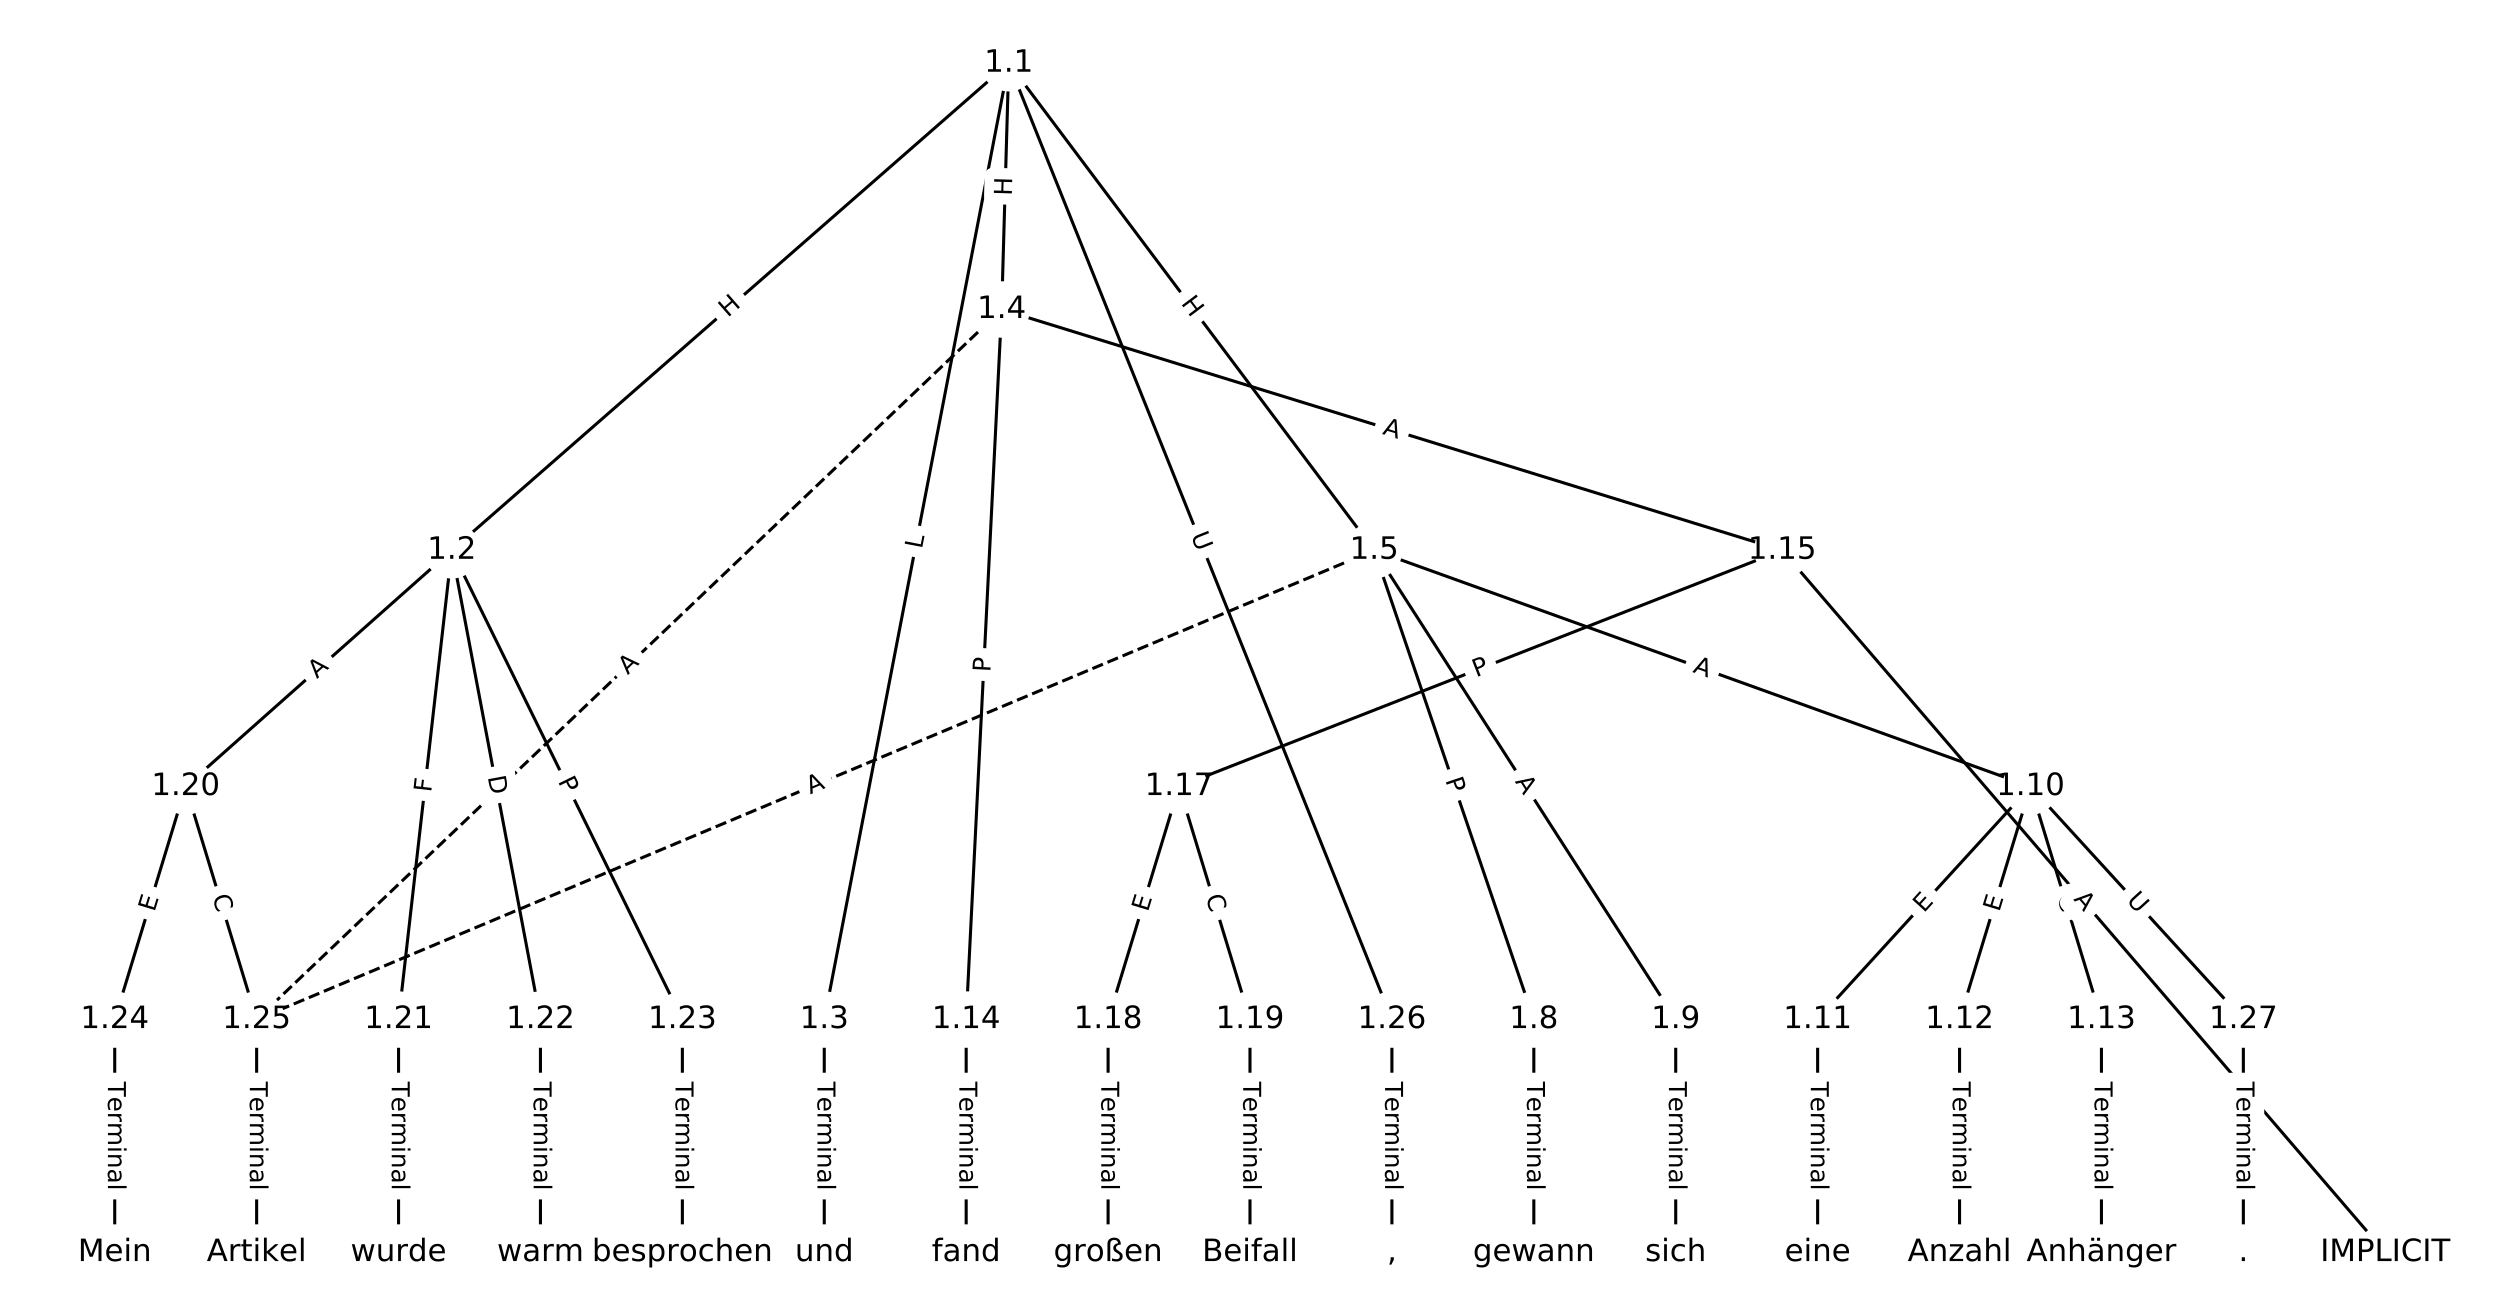 <?xml version="1.0" encoding="UTF-8"?>
<!DOCTYPE svg  PUBLIC '-//W3C//DTD SVG 1.1//EN'  'http://www.w3.org/Graphics/SVG/1.1/DTD/svg11.dtd'>
<svg width="810.67pt" height="426.67pt" version="1.1" viewBox="0 0 810.67 426.67" xmlns="http://www.w3.org/2000/svg" xmlns:xlink="http://www.w3.org/1999/xlink">
<defs>
<style type="text/css">*{stroke-linecap:butt;stroke-linejoin:round;white-space:pre;}</style>
</defs>
<path d="m0 426.67h810.67v-426.67h-810.67z" fill="#fff"/>
<g fill="none" stroke="#000">
<path d="m327.11 20.498-180.61 157.95" clip-path="url(#a)"/>
<path d="m327.11 20.498-59.821 310.11" clip-path="url(#a)"/>
<path d="m327.11 20.498-2.301 79.863" clip-path="url(#a)"/>
<path d="m327.11 20.498 118.49 157.95" clip-path="url(#a)"/>
<path d="m327.11 20.498 124.24 310.11" clip-path="url(#a)"/>
<path d="m146.49 178.44-86.281 76.609" clip-path="url(#a)"/>
<path d="m146.49 178.44-17.256 152.17" clip-path="url(#a)"/>
<path d="m146.49 178.44 28.76 152.17" clip-path="url(#a)"/>
<path d="m146.49 178.44 74.777 152.17" clip-path="url(#a)"/>
<path d="m267.28 330.61v75.558" clip-path="url(#a)"/>
<path d="m324.8 100.36-11.504 230.25" clip-path="url(#a)"/>
<path d="m324.8 100.36 253.09 78.084" clip-path="url(#a)"/>
<path d="m324.8 100.36-241.59 230.25" clip-path="url(#a)" stroke-dasharray="3.7,1.6"/>
<path d="m445.6 178.44 51.768 152.17" clip-path="url(#a)"/>
<path d="m445.6 178.44 97.785 152.17" clip-path="url(#a)"/>
<path d="m445.6 178.44 212.83 76.609" clip-path="url(#a)"/>
<path d="m445.6 178.44-362.38 152.17" clip-path="url(#a)" stroke-dasharray="3.7,1.6"/>
<path d="m497.37 330.61v75.558" clip-path="url(#a)"/>
<path d="m543.38 330.61v75.558" clip-path="url(#a)"/>
<path d="m658.42 255.05-69.025 75.558" clip-path="url(#a)"/>
<path d="m658.42 255.05-23.008 75.558" clip-path="url(#a)"/>
<path d="m658.42 255.05 23.008 75.558" clip-path="url(#a)"/>
<path d="m658.42 255.05 69.025 75.558" clip-path="url(#a)"/>
<path d="m589.4 330.61v75.558" clip-path="url(#a)"/>
<path d="m635.42 330.61v75.558" clip-path="url(#a)"/>
<path d="m681.43 330.61v75.558" clip-path="url(#a)"/>
<path d="m313.3 330.61v75.558" clip-path="url(#a)"/>
<path d="m577.89 178.44 195.57 227.72" clip-path="url(#a)"/>
<path d="m577.89 178.44-195.57 76.609" clip-path="url(#a)"/>
<path d="m382.33 255.05-23.008 75.558" clip-path="url(#a)"/>
<path d="m382.33 255.05 23.008 75.558" clip-path="url(#a)"/>
<path d="m359.32 330.61v75.558" clip-path="url(#a)"/>
<path d="m405.33 330.61v75.558" clip-path="url(#a)"/>
<path d="m60.211 255.05-23.008 75.558" clip-path="url(#a)"/>
<path d="m60.211 255.05 23.008 75.558" clip-path="url(#a)"/>
<path d="m129.24 330.61v75.558" clip-path="url(#a)"/>
<path d="m175.25 330.61v75.558" clip-path="url(#a)"/>
<path d="m221.27 330.61v75.558" clip-path="url(#a)"/>
<path d="m37.202 330.61v75.558" clip-path="url(#a)"/>
<path d="m83.219 330.61v75.558" clip-path="url(#a)"/>
<path d="m451.35 330.61v75.558" clip-path="url(#a)"/>
<path d="m727.45 330.61v75.558" clip-path="url(#a)"/>
</g>
<path d="m238.66 106.17 4.529-3.96q1.807-1.58 0.227-3.386l-5.097-5.828q-1.58-1.807-3.386-0.227l-4.529 3.96q-1.807 1.58-0.227 3.386l5.097 5.828q1.58 1.807 3.386 0.227z" clip-path="url(#a)" fill="#fff" stroke="#fff"/>
<g clip-path="url(#a)">
<defs>
<path id="t" d="m9.812 72.906h9.859v-29.891h35.844v29.891h9.859v-72.906h-9.859v34.719h-35.844v-34.719h-9.859z"/>
</defs>
<g transform="translate(235.99 103.11) rotate(-41.17) scale(.08 -.08)">
<use xlink:href="#t"/>
</g>
</g>
<path d="m302.93 178.93 0.844-4.377q0.455-2.357-1.902-2.811l-7.602-1.466q-2.357-0.455-2.811 1.902l-0.844 4.377q-0.455 2.357 1.902 2.811l7.602 1.466q2.357 0.455 2.811-1.902z" clip-path="url(#a)" fill="#fff" stroke="#fff"/>
<g clip-path="url(#a)">
<defs>
<path id="ad" d="m9.812 72.906h9.859v-64.609h35.5v-8.297h-45.359z"/>
</defs>
<g transform="translate(298.94 178.16) rotate(-79.082) scale(.08 -.08)">
<use xlink:href="#ad"/>
</g>
</g>
<path d="m332.14 63.617 0.173-6.014q0.069-2.399-2.33-2.468l-7.739-0.223q-2.399-0.069-2.468 2.33l-0.173 6.014q-0.069 2.399 2.33 2.468l7.739 0.223q2.399 0.069 2.468-2.33z" clip-path="url(#a)" fill="#fff" stroke="#fff"/>
<g clip-path="url(#a)">
<g transform="translate(328.08 63.5) rotate(-88.35) scale(.08 -.08)">
<use xlink:href="#t"/>
</g>
</g>
<path d="m379.53 100.83 3.61 4.812q1.44 1.92 3.36 0.48l6.193-4.646q1.92-1.44 0.48-3.36l-3.61-4.812q-1.44-1.92-3.36-0.48l-6.193 4.646q-1.92 1.44-0.48 3.36z" clip-path="url(#a)" fill="#fff" stroke="#fff"/>
<g clip-path="url(#a)">
<g transform="translate(382.78 98.39) rotate(53.123) scale(.08 -.08)">
<use xlink:href="#t"/>
</g>
</g>
<path d="m382.32 175.17 2.178 5.435q0.893 2.228 3.12 1.335l7.187-2.88q2.228-0.893 1.335-3.12l-2.178-5.435q-0.893-2.228-3.12-1.335l-7.187 2.88q-2.228 0.893-1.335 3.12z" clip-path="url(#a)" fill="#fff" stroke="#fff"/>
<g clip-path="url(#a)">
<defs>
<path id="ab" d="m8.688 72.906h9.922v-44.297q0-11.719 4.234-16.875 4.25-5.141 13.781-5.141 9.469 0 13.719 5.141 4.25 5.156 4.25 16.875v44.297h9.906v-45.516q0-14.25-7.062-21.531-7.047-7.281-20.812-7.281-13.828 0-20.891 7.281-7.047 7.281-7.047 21.531z"/>
</defs>
<g transform="translate(386.09 173.66) rotate(68.167) scale(.08 -.08)">
<use xlink:href="#ab"/>
</g>
</g>
<path d="m105.47 223.26 4.092-3.634q1.795-1.593 0.201-3.388l-5.141-5.79q-1.593-1.795-3.388-0.201l-4.092 3.634q-1.795 1.593-0.201 3.388l5.141 5.79q1.593 1.795 3.388 0.201z" clip-path="url(#a)" fill="#fff" stroke="#fff"/>
<g clip-path="url(#a)">
<defs>
<path id="n" d="m34.188 63.188-13.391-36.281h26.812zm-5.578 9.719h11.188l27.781-72.906h-10.25l-6.641 18.703h-32.859l-6.641-18.703h-10.406z"/>
</defs>
<g transform="translate(102.77 220.22) rotate(-41.602) scale(.08 -.08)">
<use xlink:href="#n"/>
</g>
</g>
<path d="m143.84 257.52 0.518-4.572q0.27-2.385-2.114-2.655l-7.693-0.872q-2.385-0.27-2.655 2.114l-0.518 4.572q-0.27 2.385 2.114 2.655l7.693 0.872q2.385 0.27 2.655-2.114z" clip-path="url(#a)" fill="#fff" stroke="#fff"/>
<g clip-path="url(#a)">
<defs>
<path id="an" d="m9.812 72.906h41.891v-8.312h-32.031v-21.484h28.906v-8.297h-28.906v-34.812h-9.859z"/>
</defs>
<g transform="translate(139.8 257.06) rotate(-83.53) scale(.08 -.08)">
<use xlink:href="#an"/>
</g>
</g>
<path d="m154.14 252.67 1.144 6.053q0.446 2.358 2.804 1.913l7.608-1.438q2.358-0.446 1.913-2.804l-1.144-6.053q-0.446-2.358-2.804-1.913l-7.608 1.438q-2.358 0.446-1.913 2.804z" clip-path="url(#a)" fill="#fff" stroke="#fff"/>
<g clip-path="url(#a)">
<defs>
<path id="ao" d="m19.672 64.797v-56.688h11.922q15.094 0 22.094 6.828 7 6.844 7 21.594 0 14.641-7 21.453t-22.094 6.812zm-9.859 8.109h20.266q21.188 0 31.094-8.812 9.922-8.812 9.922-27.562 0-18.859-9.969-27.703-9.953-8.828-31.047-8.828h-20.266z"/>
</defs>
<g transform="translate(158.13 251.91) rotate(79.297) scale(.08 -.08)">
<use xlink:href="#ao"/>
</g>
</g>
<path d="m177.19 255.13 2.127 4.329q1.058 2.154 3.212 1.095l6.949-3.415q2.154-1.058 1.095-3.212l-2.127-4.329q-1.058-2.154-3.212-1.095l-6.949 3.415q-2.154 1.058-1.095 3.212z" clip-path="url(#a)" fill="#fff" stroke="#fff"/>
<g clip-path="url(#a)">
<defs>
<path id="o" d="m19.672 64.797v-27.391h12.406q6.891 0 10.641 3.562 3.766 3.562 3.766 10.156 0 6.547-3.766 10.109-3.75 3.562-10.641 3.562zm-9.859 8.109h22.266q12.266 0 18.531-5.547 6.281-5.547 6.281-16.234 0-10.797-6.281-16.312-6.266-5.516-18.531-5.516h-12.406v-29.297h-9.859z"/>
</defs>
<g transform="translate(180.83 253.34) rotate(63.83) scale(.08 -.08)">
<use xlink:href="#o"/>
</g>
</g>
<path d="m261.01 350.75v35.285q0 2.4 2.4 2.4h7.742q2.4 0 2.4-2.4v-35.285q0-2.4-2.4-2.4h-7.742q-2.4 0-2.4 2.4z" clip-path="url(#a)" fill="#fff" stroke="#fff"/>
<g clip-path="url(#a)">
<defs>
<path id="k" d="m-0.297 72.906h61.672v-8.312h-25.875v-64.594h-9.906v64.594h-25.891z"/>
<path id="e" d="m56.203 29.594v-4.391h-41.312q0.594-9.281 5.594-14.141t13.938-4.859q5.172 0 10.031 1.266t9.656 3.812v-8.5q-4.844-2.047-9.922-3.125t-10.297-1.078q-13.094 0-20.734 7.609-7.641 7.625-7.641 20.625 0 13.422 7.25 21.297 7.25 7.891 19.562 7.891 11.031 0 17.453-7.109 6.422-7.094 6.422-19.297zm-8.984 2.641q-0.094 7.359-4.125 11.75-4.031 4.406-10.672 4.406-7.516 0-12.031-4.25t-5.203-11.969z"/>
<path id="g" d="m41.109 46.297q-1.516 0.875-3.297 1.281-1.781 0.422-3.922 0.422-7.625 0-11.703-4.953t-4.078-14.234v-28.812h-9.031v54.688h9.031v-8.5q2.844 4.984 7.375 7.391 4.547 2.422 11.047 2.422 0.922 0 2.047-0.125 1.125-0.109 2.484-0.359z"/>
<path id="l" d="m52 44.188q3.375 6.062 8.062 8.938t11.031 2.875q8.547 0 13.188-5.984 4.641-5.969 4.641-17v-33.016h-9.031v32.719q0 7.859-2.797 11.656-2.781 3.812-8.484 3.812-6.984 0-11.047-4.641-4.047-4.625-4.047-12.641v-30.906h-9.031v32.719q0 7.906-2.781 11.688t-8.594 3.781q-6.891 0-10.953-4.656-4.047-4.656-4.047-12.625v-30.906h-9.031v54.688h9.031v-8.5q3.078 5.031 7.375 7.422t10.203 2.391q5.969 0 10.141-3.031 4.172-3.016 6.172-8.781z"/>
<path id="i" d="m9.422 54.688h8.984v-54.688h-8.984zm0 21.297h8.984v-11.391h-8.984z"/>
<path id="d" d="m54.891 33.016v-33.016h-8.984v32.719q0 7.766-3.031 11.609-3.031 3.859-9.078 3.859-7.281 0-11.484-4.641-4.203-4.625-4.203-12.641v-30.906h-9.031v54.688h9.031v-8.5q3.234 4.938 7.594 7.375 4.375 2.438 10.094 2.438 9.422 0 14.25-5.828 4.844-5.828 4.844-17.156z"/>
<path id="h" d="m34.281 27.484q-10.891 0-15.094-2.484t-4.203-8.5q0-4.781 3.156-7.594 3.156-2.797 8.562-2.797 7.484 0 12 5.297t4.516 14.078v2zm17.922 3.719v-31.203h-8.984v8.297q-3.078-4.969-7.672-7.344t-11.234-2.375q-8.391 0-13.359 4.719-4.953 4.719-4.953 12.625 0 9.219 6.172 13.906 6.188 4.688 18.438 4.688h12.609v0.891q0 6.203-4.078 9.594t-11.453 3.391q-4.688 0-9.141-1.125-4.438-1.125-8.531-3.375v8.312q4.922 1.906 9.562 2.844 4.641 0.953 9.031 0.953 11.875 0 17.734-6.156 5.859-6.141 5.859-18.641z"/>
<path id="j" d="m9.422 75.984h8.984v-75.984h-8.984z"/>
</defs>
<g transform="translate(265.08 350.75) rotate(90) scale(.08 -.08)">
<use xlink:href="#k"/>
<use x="60.818" xlink:href="#e"/>
<use x="122.342" xlink:href="#g"/>
<use x="163.439" xlink:href="#l"/>
<use x="260.852" xlink:href="#i"/>
<use x="288.635" xlink:href="#d"/>
<use x="352.014" xlink:href="#h"/>
<use x="413.293" xlink:href="#j"/>
</g>
</g>
<path d="m325.2 218.21 0.241-4.818q0.12-2.397-2.277-2.517l-7.733-0.386q-2.397-0.12-2.517 2.277l-0.241 4.818q-0.12 2.397 2.277 2.517l7.733 0.386q2.397 0.12 2.517-2.277z" clip-path="url(#a)" fill="#fff" stroke="#fff"/>
<g clip-path="url(#a)">
<g transform="translate(321.14 218.01) rotate(-87.14) scale(.08 -.08)">
<use xlink:href="#o"/>
</g>
</g>
<path d="m446.89 144.59 5.229 1.613q2.293 0.708 3.001-1.586l2.283-7.398q0.708-2.293-1.586-3.001l-5.229-1.613q-2.293-0.708-3.001 1.586l-2.283 7.398q-0.708 2.293 1.586 3.001z" clip-path="url(#a)" fill="#fff" stroke="#fff"/>
<g clip-path="url(#a)">
<g transform="translate(448.08 140.71) rotate(17.146) scale(.08 -.08)">
<use xlink:href="#n"/>
</g>
</g>
<path d="m206.36 221.91 3.962-3.776q1.737-1.656 0.082-3.393l-5.342-5.605q-1.656-1.737-3.393-0.082l-3.962 3.776q-1.737 1.656-0.082 3.393l5.342 5.605q1.656 1.737 3.393 0.082z" clip-path="url(#a)" fill="#fff" stroke="#fff"/>
<g clip-path="url(#a)">
<g transform="translate(203.55 218.97) rotate(-43.624) scale(.08 -.08)">
<use xlink:href="#n"/>
</g>
</g>
<path d="m464.77 254.26 1.554 4.567q0.773 2.272 3.045 1.499l7.33-2.494q2.272-0.773 1.499-3.045l-1.554-4.567q-0.773-2.272-3.045-1.499l-7.33 2.494q-2.272 0.773-1.499 3.045z" clip-path="url(#a)" fill="#fff" stroke="#fff"/>
<g clip-path="url(#a)">
<g transform="translate(468.62 252.96) rotate(71.211) scale(.08 -.08)">
<use xlink:href="#o"/>
</g>
</g>
<path d="m487.73 255.62 2.958 4.604q1.298 2.019 3.317 0.722l6.513-4.186q2.019-1.298 0.722-3.317l-2.958-4.604q-1.298-2.019-3.317-0.722l-6.513 4.186q-2.019 1.298-0.722 3.317z" clip-path="url(#a)" fill="#fff" stroke="#fff"/>
<g clip-path="url(#a)">
<g transform="translate(491.15 253.42) rotate(57.274) scale(.08 -.08)">
<use xlink:href="#n"/>
</g>
</g>
<path d="m547.31 221.72 5.149 1.853q2.258 0.813 3.071-1.445l2.622-7.285q0.813-2.258-1.445-3.071l-5.149-1.853q-2.258-0.813-3.071 1.445l-2.622 7.285q-0.813 2.258 1.445 3.071z" clip-path="url(#a)" fill="#fff" stroke="#fff"/>
<g clip-path="url(#a)">
<g transform="translate(548.69 217.9) rotate(19.797) scale(.08 -.08)">
<use xlink:href="#n"/>
</g>
</g>
<path d="m264.31 261.37 5.046-2.119q2.213-0.929 1.284-3.142l-2.998-7.139q-0.929-2.213-3.142-1.284l-5.046 2.119q-2.213 0.929-1.284 3.142l2.998 7.139q0.929 2.213 3.142 1.284z" clip-path="url(#a)" fill="#fff" stroke="#fff"/>
<g clip-path="url(#a)">
<g transform="translate(262.74 257.62) rotate(-22.778) scale(.08 -.08)">
<use xlink:href="#n"/>
</g>
</g>
<path d="m491.09 350.75v35.285q0 2.4 2.4 2.4h7.742q2.4 0 2.4-2.4v-35.285q0-2.4-2.4-2.4h-7.742q-2.4 0-2.4 2.4z" clip-path="url(#a)" fill="#fff" stroke="#fff"/>
<g clip-path="url(#a)">
<g transform="translate(495.16 350.75) rotate(90) scale(.08 -.08)">
<use xlink:href="#k"/>
<use x="60.818" xlink:href="#e"/>
<use x="122.342" xlink:href="#g"/>
<use x="163.439" xlink:href="#l"/>
<use x="260.852" xlink:href="#i"/>
<use x="288.635" xlink:href="#d"/>
<use x="352.014" xlink:href="#h"/>
<use x="413.293" xlink:href="#j"/>
</g>
</g>
<path d="m537.11 350.75v35.285q0 2.4 2.4 2.4h7.742q2.4 0 2.4-2.4v-35.285q0-2.4-2.4-2.4h-7.742q-2.4 0-2.4 2.4z" clip-path="url(#a)" fill="#fff" stroke="#fff"/>
<g clip-path="url(#a)">
<g transform="translate(541.17 350.75) rotate(90) scale(.08 -.08)">
<use xlink:href="#k"/>
<use x="60.818" xlink:href="#e"/>
<use x="122.342" xlink:href="#g"/>
<use x="163.439" xlink:href="#l"/>
<use x="260.852" xlink:href="#i"/>
<use x="288.635" xlink:href="#d"/>
<use x="352.014" xlink:href="#h"/>
<use x="413.293" xlink:href="#j"/>
</g>
</g>
<path d="m626.84 298.93 3.409-3.732q1.619-1.772-0.153-3.391l-5.716-5.222q-1.772-1.619-3.391 0.153l-3.409 3.732q-1.619 1.772 0.153 3.391l5.716 5.222q1.772 1.619 3.391-0.153z" clip-path="url(#a)" fill="#fff" stroke="#fff"/>
<g clip-path="url(#a)">
<defs>
<path id="p" d="m9.812 72.906h46.094v-8.312h-36.234v-21.578h34.719v-8.297h-34.719v-26.422h37.109v-8.297h-46.969z"/>
</defs>
<g transform="translate(623.84 296.19) rotate(-47.587) scale(.08 -.08)">
<use xlink:href="#p"/>
</g>
</g>
<path d="m652.18 297.08 1.472-4.836q0.699-2.296-1.597-2.995l-7.407-2.255q-2.296-0.699-2.995 1.597l-1.472 4.836q-0.699 2.296 1.597 2.995l7.407 2.255q2.296 0.699 2.995-1.597z" clip-path="url(#a)" fill="#fff" stroke="#fff"/>
<g clip-path="url(#a)">
<g transform="translate(648.29 295.89) rotate(-73.064) scale(.08 -.08)">
<use xlink:href="#p"/>
</g>
</g>
<path d="m663.11 291.99 1.627 5.344q0.699 2.296 2.995 1.597l7.407-2.255q2.296-0.699 1.597-2.995l-1.627-5.344q-0.699-2.296-2.995-1.597l-7.407 2.255q-2.296 0.699-1.597 2.995z" clip-path="url(#a)" fill="#fff" stroke="#fff"/>
<g clip-path="url(#a)">
<defs>
<path id="q" d="m64.406 67.281v-10.391q-4.984 4.641-10.625 6.922-5.641 2.297-11.984 2.297-12.5 0-19.141-7.641t-6.641-22.094q0-14.406 6.641-22.047t19.141-7.641q6.344 0 11.984 2.297t10.625 6.938v-10.312q-5.172-3.516-10.969-5.281-5.781-1.75-12.219-1.75-16.562 0-26.094 10.125-9.516 10.141-9.516 27.672 0 17.578 9.516 27.703 9.531 10.141 26.094 10.141 6.531 0 12.312-1.734 5.797-1.734 10.875-5.203z"/>
</defs>
<g transform="translate(667 290.8) rotate(73.064) scale(.08 -.08)">
<use xlink:href="#q"/>
</g>
</g>
<path d="m686.33 294.9 3.949 4.323q1.619 1.772 3.391 0.153l5.716-5.222q1.772-1.619 0.153-3.391l-3.949-4.323q-1.619-1.772-3.391-0.153l-5.716 5.222q-1.772 1.619-0.153 3.391z" clip-path="url(#a)" fill="#fff" stroke="#fff"/>
<g clip-path="url(#a)">
<g transform="translate(689.33 292.16) rotate(47.587) scale(.08 -.08)">
<use xlink:href="#ab"/>
</g>
</g>
<path d="m583.13 350.75v35.285q0 2.4 2.4 2.4h7.742q2.4 0 2.4-2.4v-35.285q0-2.4-2.4-2.4h-7.742q-2.4 0-2.4 2.4z" clip-path="url(#a)" fill="#fff" stroke="#fff"/>
<g clip-path="url(#a)">
<g transform="translate(587.19 350.75) rotate(90) scale(.08 -.08)">
<use xlink:href="#k"/>
<use x="60.818" xlink:href="#e"/>
<use x="122.342" xlink:href="#g"/>
<use x="163.439" xlink:href="#l"/>
<use x="260.852" xlink:href="#i"/>
<use x="288.635" xlink:href="#d"/>
<use x="352.014" xlink:href="#h"/>
<use x="413.293" xlink:href="#j"/>
</g>
</g>
<path d="m629.14 350.75v35.285q0 2.4 2.4 2.4h7.742q2.4 0 2.4-2.4v-35.285q0-2.4-2.4-2.4h-7.742q-2.4 0-2.4 2.4z" clip-path="url(#a)" fill="#fff" stroke="#fff"/>
<g clip-path="url(#a)">
<g transform="translate(633.21 350.75) rotate(90) scale(.08 -.08)">
<use xlink:href="#k"/>
<use x="60.818" xlink:href="#e"/>
<use x="122.342" xlink:href="#g"/>
<use x="163.439" xlink:href="#l"/>
<use x="260.852" xlink:href="#i"/>
<use x="288.635" xlink:href="#d"/>
<use x="352.014" xlink:href="#h"/>
<use x="413.293" xlink:href="#j"/>
</g>
</g>
<path d="m675.16 350.75v35.285q0 2.4 2.4 2.4h7.742q2.4 0 2.4-2.4v-35.285q0-2.4-2.4-2.4h-7.742q-2.4 0-2.4 2.4z" clip-path="url(#a)" fill="#fff" stroke="#fff"/>
<g clip-path="url(#a)">
<g transform="translate(679.22 350.75) rotate(90) scale(.08 -.08)">
<use xlink:href="#k"/>
<use x="60.818" xlink:href="#e"/>
<use x="122.342" xlink:href="#g"/>
<use x="163.439" xlink:href="#l"/>
<use x="260.852" xlink:href="#i"/>
<use x="288.635" xlink:href="#d"/>
<use x="352.014" xlink:href="#h"/>
<use x="413.293" xlink:href="#j"/>
</g>
</g>
<path d="m307.03 350.75v35.285q0 2.4 2.4 2.4h7.742q2.4 0 2.4-2.4v-35.285q0-2.4-2.4-2.4h-7.742q-2.4 0-2.4 2.4z" clip-path="url(#a)" fill="#fff" stroke="#fff"/>
<g clip-path="url(#a)">
<g transform="translate(311.09 350.75) rotate(90) scale(.08 -.08)">
<use xlink:href="#k"/>
<use x="60.818" xlink:href="#e"/>
<use x="122.342" xlink:href="#g"/>
<use x="163.439" xlink:href="#l"/>
<use x="260.852" xlink:href="#i"/>
<use x="288.635" xlink:href="#d"/>
<use x="352.014" xlink:href="#h"/>
<use x="413.293" xlink:href="#j"/>
</g>
</g>
<path d="m669.14 294.32 3.565 4.152q1.564 1.821 3.384 0.257l5.874-5.044q1.821-1.564 0.257-3.384l-3.565-4.152q-1.564-1.821-3.384-0.257l-5.874 5.044q-1.821 1.564-0.257 3.384z" clip-path="url(#a)" fill="#fff" stroke="#fff"/>
<g clip-path="url(#a)">
<g transform="translate(672.22 291.67) rotate(49.344) scale(.08 -.08)">
<use xlink:href="#n"/>
</g>
</g>
<path d="m480.15 223.47 4.491-1.759q2.235-0.875 1.359-3.11l-2.824-7.209q-0.875-2.235-3.11-1.359l-4.491 1.759q-2.235 0.875-1.359 3.11l2.824 7.209q0.875 2.235 3.11 1.359z" clip-path="url(#a)" fill="#fff" stroke="#fff"/>
<g clip-path="url(#a)">
<g transform="translate(478.67 219.68) rotate(-21.391) scale(.08 -.08)">
<use xlink:href="#o"/>
</g>
</g>
<path d="m376.08 297.08 1.472-4.836q0.699-2.296-1.597-2.995l-7.407-2.255q-2.296-0.699-2.995 1.597l-1.472 4.836q-0.699 2.296 1.597 2.995l7.407 2.255q2.296 0.699 2.995-1.597z" clip-path="url(#a)" fill="#fff" stroke="#fff"/>
<g clip-path="url(#a)">
<g transform="translate(372.2 295.89) rotate(-73.064) scale(.08 -.08)">
<use xlink:href="#p"/>
</g>
</g>
<path d="m387.02 291.99 1.627 5.344q0.699 2.296 2.995 1.597l7.407-2.255q2.296-0.699 1.597-2.995l-1.627-5.344q-0.699-2.296-2.995-1.597l-7.407 2.255q-2.296 0.699-1.597 2.995z" clip-path="url(#a)" fill="#fff" stroke="#fff"/>
<g clip-path="url(#a)">
<g transform="translate(390.9 290.8) rotate(73.064) scale(.08 -.08)">
<use xlink:href="#q"/>
</g>
</g>
<path d="m353.05 350.75v35.285q0 2.4 2.4 2.4h7.742q2.4 0 2.4-2.4v-35.285q0-2.4-2.4-2.4h-7.742q-2.4 0-2.4 2.4z" clip-path="url(#a)" fill="#fff" stroke="#fff"/>
<g clip-path="url(#a)">
<g transform="translate(357.11 350.75) rotate(90) scale(.08 -.08)">
<use xlink:href="#k"/>
<use x="60.818" xlink:href="#e"/>
<use x="122.342" xlink:href="#g"/>
<use x="163.439" xlink:href="#l"/>
<use x="260.852" xlink:href="#i"/>
<use x="288.635" xlink:href="#d"/>
<use x="352.014" xlink:href="#h"/>
<use x="413.293" xlink:href="#j"/>
</g>
</g>
<path d="m399.06 350.75v35.285q0 2.4 2.4 2.4h7.742q2.4 0 2.4-2.4v-35.285q0-2.4-2.4-2.4h-7.742q-2.4 0-2.4 2.4z" clip-path="url(#a)" fill="#fff" stroke="#fff"/>
<g clip-path="url(#a)">
<g transform="translate(403.13 350.75) rotate(90) scale(.08 -.08)">
<use xlink:href="#k"/>
<use x="60.818" xlink:href="#e"/>
<use x="122.342" xlink:href="#g"/>
<use x="163.439" xlink:href="#l"/>
<use x="260.852" xlink:href="#i"/>
<use x="288.635" xlink:href="#d"/>
<use x="352.014" xlink:href="#h"/>
<use x="413.293" xlink:href="#j"/>
</g>
</g>
<path d="m53.97 297.08 1.472-4.836q0.699-2.296-1.597-2.995l-7.407-2.255q-2.296-0.699-2.995 1.597l-1.473 4.836q-0.699 2.296 1.597 2.995l7.407 2.255q2.296 0.699 2.995-1.597z" clip-path="url(#a)" fill="#fff" stroke="#fff"/>
<g clip-path="url(#a)">
<g transform="translate(50.082 295.89) rotate(-73.064) scale(.08 -.08)">
<use xlink:href="#p"/>
</g>
</g>
<path d="m64.902 291.99 1.627 5.344q0.699 2.296 2.995 1.597l7.407-2.255q2.296-0.699 1.597-2.995l-1.627-5.344q-0.699-2.296-2.995-1.597l-7.407 2.255q-2.296 0.699-1.597 2.995z" clip-path="url(#a)" fill="#fff" stroke="#fff"/>
<g clip-path="url(#a)">
<g transform="translate(68.789 290.8) rotate(73.064) scale(.08 -.08)">
<use xlink:href="#q"/>
</g>
</g>
<path d="m122.96 350.75v35.285q0 2.4 2.4 2.4h7.742q2.4 0 2.4-2.4v-35.285q0-2.4-2.4-2.4h-7.742q-2.4 0-2.4 2.4z" clip-path="url(#a)" fill="#fff" stroke="#fff"/>
<g clip-path="url(#a)">
<g transform="translate(127.03 350.75) rotate(90) scale(.08 -.08)">
<use xlink:href="#k"/>
<use x="60.818" xlink:href="#e"/>
<use x="122.342" xlink:href="#g"/>
<use x="163.439" xlink:href="#l"/>
<use x="260.852" xlink:href="#i"/>
<use x="288.635" xlink:href="#d"/>
<use x="352.014" xlink:href="#h"/>
<use x="413.293" xlink:href="#j"/>
</g>
</g>
<path d="m168.98 350.75v35.285q0 2.4 2.4 2.4h7.742q2.4 0 2.4-2.4v-35.285q0-2.4-2.4-2.4h-7.742q-2.4 0-2.4 2.4z" clip-path="url(#a)" fill="#fff" stroke="#fff"/>
<g clip-path="url(#a)">
<g transform="translate(173.04 350.75) rotate(90) scale(.08 -.08)">
<use xlink:href="#k"/>
<use x="60.818" xlink:href="#e"/>
<use x="122.342" xlink:href="#g"/>
<use x="163.439" xlink:href="#l"/>
<use x="260.852" xlink:href="#i"/>
<use x="288.635" xlink:href="#d"/>
<use x="352.014" xlink:href="#h"/>
<use x="413.293" xlink:href="#j"/>
</g>
</g>
<path d="m215 350.75v35.285q0 2.4 2.4 2.4h7.742q2.4 0 2.4-2.4v-35.285q0-2.4-2.4-2.4h-7.742q-2.4 0-2.4 2.4z" clip-path="url(#a)" fill="#fff" stroke="#fff"/>
<g clip-path="url(#a)">
<g transform="translate(219.06 350.75) rotate(90) scale(.08 -.08)">
<use xlink:href="#k"/>
<use x="60.818" xlink:href="#e"/>
<use x="122.342" xlink:href="#g"/>
<use x="163.439" xlink:href="#l"/>
<use x="260.852" xlink:href="#i"/>
<use x="288.635" xlink:href="#d"/>
<use x="352.014" xlink:href="#h"/>
<use x="413.293" xlink:href="#j"/>
</g>
</g>
<path d="m30.931 350.75v35.285q0 2.4 2.4 2.4h7.742q2.4 0 2.4-2.4v-35.285q0-2.4-2.4-2.4h-7.742q-2.4 0-2.4 2.4z" clip-path="url(#a)" fill="#fff" stroke="#fff"/>
<g clip-path="url(#a)">
<g transform="translate(34.995 350.75) rotate(90) scale(.08 -.08)">
<use xlink:href="#k"/>
<use x="60.818" xlink:href="#e"/>
<use x="122.342" xlink:href="#g"/>
<use x="163.439" xlink:href="#l"/>
<use x="260.852" xlink:href="#i"/>
<use x="288.635" xlink:href="#d"/>
<use x="352.014" xlink:href="#h"/>
<use x="413.293" xlink:href="#j"/>
</g>
</g>
<path d="m76.948 350.75v35.285q0 2.4 2.4 2.4h7.742q2.4 0 2.4-2.4v-35.285q0-2.4-2.4-2.4h-7.742q-2.4 0-2.4 2.4z" clip-path="url(#a)" fill="#fff" stroke="#fff"/>
<g clip-path="url(#a)">
<g transform="translate(81.011 350.75) rotate(90) scale(.08 -.08)">
<use xlink:href="#k"/>
<use x="60.818" xlink:href="#e"/>
<use x="122.342" xlink:href="#g"/>
<use x="163.439" xlink:href="#l"/>
<use x="260.852" xlink:href="#i"/>
<use x="288.635" xlink:href="#d"/>
<use x="352.014" xlink:href="#h"/>
<use x="413.293" xlink:href="#j"/>
</g>
</g>
<path d="m445.08 350.75v35.285q0 2.4 2.4 2.4h7.742q2.4 0 2.4-2.4v-35.285q0-2.4-2.4-2.4h-7.742q-2.4 0-2.4 2.4z" clip-path="url(#a)" fill="#fff" stroke="#fff"/>
<g clip-path="url(#a)">
<g transform="translate(449.14 350.75) rotate(90) scale(.08 -.08)">
<use xlink:href="#k"/>
<use x="60.818" xlink:href="#e"/>
<use x="122.342" xlink:href="#g"/>
<use x="163.439" xlink:href="#l"/>
<use x="260.852" xlink:href="#i"/>
<use x="288.635" xlink:href="#d"/>
<use x="352.014" xlink:href="#h"/>
<use x="413.293" xlink:href="#j"/>
</g>
</g>
<path d="m721.18 350.75v35.285q0 2.4 2.4 2.4h7.742q2.4 0 2.4-2.4v-35.285q0-2.4-2.4-2.4h-7.742q-2.4 0-2.4 2.4z" clip-path="url(#a)" fill="#fff" stroke="#fff"/>
<g clip-path="url(#a)">
<g transform="translate(725.24 350.75) rotate(90) scale(.08 -.08)">
<use xlink:href="#k"/>
<use x="60.818" xlink:href="#e"/>
<use x="122.342" xlink:href="#g"/>
<use x="163.439" xlink:href="#l"/>
<use x="260.852" xlink:href="#i"/>
<use x="288.635" xlink:href="#d"/>
<use x="352.014" xlink:href="#h"/>
<use x="413.293" xlink:href="#j"/>
</g>
</g>
<defs>
<path id="b" d="m0 8.66c2.297 0 4.5-0.912 6.124-2.537 1.624-1.624 2.537-3.827 2.537-6.124s-0.912-4.5-2.537-6.124c-1.624-1.624-3.827-2.537-6.124-2.537s-4.5 0.912-6.124 2.537c-1.624 1.624-2.537 3.827-2.537 6.124s0.912 4.5 2.537 6.124c1.624 1.624 3.827 2.537 6.124 2.537z"/>
</defs>
<g clip-path="url(#a)">
<use x="37.202" y="406.169" fill="#ffffff" stroke="#ffffff" xlink:href="#b"/>
</g>
<g clip-path="url(#a)">
<use x="83.219" y="406.169" fill="#ffffff" stroke="#ffffff" xlink:href="#b"/>
</g>
<g clip-path="url(#a)">
<use x="129.235" y="406.169" fill="#ffffff" stroke="#ffffff" xlink:href="#b"/>
</g>
<g clip-path="url(#a)">
<use x="175.252" y="406.169" fill="#ffffff" stroke="#ffffff" xlink:href="#b"/>
</g>
<g clip-path="url(#a)">
<use x="221.268" y="406.169" fill="#ffffff" stroke="#ffffff" xlink:href="#b"/>
</g>
<g clip-path="url(#a)">
<use x="267.284" y="406.169" fill="#ffffff" stroke="#ffffff" xlink:href="#b"/>
</g>
<g clip-path="url(#a)">
<use x="313.301" y="406.169" fill="#ffffff" stroke="#ffffff" xlink:href="#b"/>
</g>
<g clip-path="url(#a)">
<use x="359.317" y="406.169" fill="#ffffff" stroke="#ffffff" xlink:href="#b"/>
</g>
<g clip-path="url(#a)">
<use x="405.333" y="406.169" fill="#ffffff" stroke="#ffffff" xlink:href="#b"/>
</g>
<g clip-path="url(#a)">
<use x="451.35" y="406.169" fill="#ffffff" stroke="#ffffff" xlink:href="#b"/>
</g>
<g clip-path="url(#a)">
<use x="497.366" y="406.169" fill="#ffffff" stroke="#ffffff" xlink:href="#b"/>
</g>
<g clip-path="url(#a)">
<use x="543.382" y="406.169" fill="#ffffff" stroke="#ffffff" xlink:href="#b"/>
</g>
<g clip-path="url(#a)">
<use x="589.399" y="406.169" fill="#ffffff" stroke="#ffffff" xlink:href="#b"/>
</g>
<g clip-path="url(#a)">
<use x="635.415" y="406.169" fill="#ffffff" stroke="#ffffff" xlink:href="#b"/>
</g>
<g clip-path="url(#a)">
<use x="681.432" y="406.169" fill="#ffffff" stroke="#ffffff" xlink:href="#b"/>
</g>
<g clip-path="url(#a)">
<use x="727.448" y="406.169" fill="#ffffff" stroke="#ffffff" xlink:href="#b"/>
</g>
<g clip-path="url(#a)">
<use x="327.106" y="20.498" fill="#ffffff" stroke="#ffffff" xlink:href="#b"/>
</g>
<g clip-path="url(#a)">
<use x="146.491" y="178.445" fill="#ffffff" stroke="#ffffff" xlink:href="#b"/>
</g>
<g clip-path="url(#a)">
<use x="267.284" y="330.611" fill="#ffffff" stroke="#ffffff" xlink:href="#b"/>
</g>
<g clip-path="url(#a)">
<use x="324.805" y="100.361" fill="#ffffff" stroke="#ffffff" xlink:href="#b"/>
</g>
<g clip-path="url(#a)">
<use x="445.598" y="178.445" fill="#ffffff" stroke="#ffffff" xlink:href="#b"/>
</g>
<g clip-path="url(#a)">
<use x="497.366" y="330.611" fill="#ffffff" stroke="#ffffff" xlink:href="#b"/>
</g>
<g clip-path="url(#a)">
<use x="543.382" y="330.611" fill="#ffffff" stroke="#ffffff" xlink:href="#b"/>
</g>
<g clip-path="url(#a)">
<use x="658.423" y="255.053" fill="#ffffff" stroke="#ffffff" xlink:href="#b"/>
</g>
<g clip-path="url(#a)">
<use x="589.399" y="330.611" fill="#ffffff" stroke="#ffffff" xlink:href="#b"/>
</g>
<g clip-path="url(#a)">
<use x="635.415" y="330.611" fill="#ffffff" stroke="#ffffff" xlink:href="#b"/>
</g>
<g clip-path="url(#a)">
<use x="681.432" y="330.611" fill="#ffffff" stroke="#ffffff" xlink:href="#b"/>
</g>
<g clip-path="url(#a)">
<use x="313.301" y="330.611" fill="#ffffff" stroke="#ffffff" xlink:href="#b"/>
</g>
<g clip-path="url(#a)">
<use x="577.895" y="178.445" fill="#ffffff" stroke="#ffffff" xlink:href="#b"/>
</g>
<g clip-path="url(#a)">
<use x="773.464" y="406.169" fill="#ffffff" stroke="#ffffff" xlink:href="#b"/>
</g>
<g clip-path="url(#a)">
<use x="382.325" y="255.053" fill="#ffffff" stroke="#ffffff" xlink:href="#b"/>
</g>
<g clip-path="url(#a)">
<use x="359.317" y="330.611" fill="#ffffff" stroke="#ffffff" xlink:href="#b"/>
</g>
<g clip-path="url(#a)">
<use x="405.333" y="330.611" fill="#ffffff" stroke="#ffffff" xlink:href="#b"/>
</g>
<g clip-path="url(#a)">
<use x="60.211" y="255.053" fill="#ffffff" stroke="#ffffff" xlink:href="#b"/>
</g>
<g clip-path="url(#a)">
<use x="129.235" y="330.611" fill="#ffffff" stroke="#ffffff" xlink:href="#b"/>
</g>
<g clip-path="url(#a)">
<use x="175.252" y="330.611" fill="#ffffff" stroke="#ffffff" xlink:href="#b"/>
</g>
<g clip-path="url(#a)">
<use x="221.268" y="330.611" fill="#ffffff" stroke="#ffffff" xlink:href="#b"/>
</g>
<g clip-path="url(#a)">
<use x="37.202" y="330.611" fill="#ffffff" stroke="#ffffff" xlink:href="#b"/>
</g>
<g clip-path="url(#a)">
<use x="83.219" y="330.611" fill="#ffffff" stroke="#ffffff" xlink:href="#b"/>
</g>
<g clip-path="url(#a)">
<use x="451.35" y="330.611" fill="#ffffff" stroke="#ffffff" xlink:href="#b"/>
</g>
<g clip-path="url(#a)">
<use x="727.448" y="330.611" fill="#ffffff" stroke="#ffffff" xlink:href="#b"/>
</g>
<g clip-path="url(#a)">
<defs>
<path id="ac" d="m9.812 72.906h14.703l18.594-49.609 18.703 49.609h14.703v-72.906h-9.625v64.016l-18.797-50h-9.906l-18.797 50v-64.016h-9.578z"/>
</defs>
<g transform="translate(25.254 408.93) scale(.1 -.1)">
<use xlink:href="#ac"/>
<use x="86.279" xlink:href="#e"/>
<use x="147.803" xlink:href="#i"/>
<use x="175.586" xlink:href="#d"/>
</g>
</g>
<g clip-path="url(#a)">
<defs>
<path id="av" d="m18.312 70.219v-15.531h18.5v-6.984h-18.5v-29.688q0-6.688 1.828-8.594t7.453-1.906h9.219v-7.516h-9.219q-10.406 0-14.359 3.875-3.953 3.891-3.953 14.141v29.688h-6.594v6.984h6.594v15.531z"/>
<path id="ax" d="m9.078 75.984h9.031v-44.875l26.812 23.578h11.469l-29-25.578 30.234-29.109h-11.719l-27.797 26.703v-26.703h-9.031z"/>
</defs>
<g transform="translate(67.035 408.93) scale(.1 -.1)">
<use xlink:href="#n"/>
<use x="68.408" xlink:href="#g"/>
<use x="109.521" xlink:href="#av"/>
<use x="148.73" xlink:href="#i"/>
<use x="176.514" xlink:href="#ax"/>
<use x="234.377" xlink:href="#e"/>
<use x="295.9" xlink:href="#j"/>
</g>
</g>
<g clip-path="url(#a)">
<defs>
<path id="x" d="m4.203 54.688h8.984l11.234-42.672 11.172 42.672h10.594l11.234-42.672 11.188 42.672h8.984l-14.312-54.688h-10.594l-11.766 44.828-11.812-44.828h-10.609z"/>
<path id="ai" d="m8.5 21.578v33.109h8.984v-32.766q0-7.766 3.016-11.656 3.031-3.875 9.094-3.875 7.266 0 11.484 4.641 4.234 4.641 4.234 12.656v31h8.984v-54.688h-8.984v8.406q-3.266-4.984-7.594-7.406-4.312-2.422-10.031-2.422-9.422 0-14.312 5.859-4.875 5.859-4.875 17.141z"/>
<path id="z" d="m45.406 46.391v29.594h8.984v-75.984h-8.984v8.203q-2.828-4.875-7.156-7.25-4.312-2.375-10.375-2.375-9.906 0-16.141 7.906-6.219 7.922-6.219 20.812t6.219 20.797q6.234 7.906 16.141 7.906 6.062 0 10.375-2.375 4.328-2.359 7.156-7.234zm-30.609-19.094q0-9.906 4.078-15.547t11.203-5.641 11.219 5.641q4.109 5.641 4.109 15.547t-4.109 15.547q-4.094 5.641-11.219 5.641t-11.203-5.641-4.078-15.547z"/>
</defs>
<g transform="translate(113.67 408.93) scale(.1 -.1)">
<use xlink:href="#x"/>
<use x="81.787" xlink:href="#ai"/>
<use x="145.166" xlink:href="#g"/>
<use x="186.264" xlink:href="#z"/>
<use x="249.74" xlink:href="#e"/>
</g>
</g>
<g clip-path="url(#a)">
<g transform="translate(161.17 408.93) scale(.1 -.1)">
<use xlink:href="#x"/>
<use x="81.787" xlink:href="#h"/>
<use x="143.066" xlink:href="#g"/>
<use x="184.164" xlink:href="#l"/>
</g>
</g>
<g clip-path="url(#a)">
<defs>
<path id="am" d="m48.688 27.297q0 9.906-4.078 15.547t-11.203 5.641q-7.141 0-11.219-5.641t-4.078-15.547 4.078-15.547 11.219-5.641q7.125 0 11.203 5.641t4.078 15.547zm-30.578 19.094q2.844 4.875 7.156 7.234 4.328 2.375 10.328 2.375 9.969 0 16.188-7.906 6.234-7.906 6.234-20.797t-6.234-20.812q-6.219-7.906-16.188-7.906-6 0-10.328 2.375-4.312 2.375-7.156 7.25v-8.203h-9.031v75.984h9.031z"/>
<path id="aj" d="m44.281 53.078v-8.5q-3.797 1.953-7.906 2.922-4.094 0.984-8.5 0.984-6.688 0-10.031-2.047t-3.344-6.156q0-3.125 2.391-4.906t9.625-3.391l3.078-0.688q9.562-2.047 13.594-5.781t4.031-10.422q0-7.625-6.031-12.078-6.031-4.438-16.578-4.438-4.391 0-9.156 0.859t-10.031 2.562v9.281q4.984-2.594 9.812-3.891 4.828-1.281 9.578-1.281 6.344 0 9.75 2.172 3.422 2.172 3.422 6.125 0 3.656-2.469 5.609-2.453 1.953-10.812 3.766l-3.125 0.734q-8.344 1.75-12.062 5.391-3.703 3.641-3.703 9.984 0 7.719 5.469 11.906 5.469 4.203 15.531 4.203 4.969 0 9.359-0.734 4.406-0.719 8.109-2.188z"/>
<path id="aw" d="m18.109 8.203v-29h-9.031v75.484h9.031v-8.297q2.844 4.875 7.156 7.234 4.328 2.375 10.328 2.375 9.969 0 16.188-7.906 6.234-7.906 6.234-20.797t-6.234-20.812q-6.219-7.906-16.188-7.906-6 0-10.328 2.375-4.312 2.375-7.156 7.25zm30.578 19.094q0 9.906-4.078 15.547t-11.203 5.641q-7.141 0-11.219-5.641t-4.078-15.547 4.078-15.547 11.219-5.641q7.125 0 11.203 5.641t4.078 15.547z"/>
<path id="ak" d="m30.609 48.391q-7.219 0-11.422-5.641t-4.203-15.453 4.172-15.453q4.188-5.641 11.453-5.641 7.188 0 11.375 5.656 4.203 5.672 4.203 15.438 0 9.719-4.203 15.406-4.188 5.688-11.375 5.688zm0 7.609q11.719 0 18.406-7.625 6.703-7.609 6.703-21.078 0-13.422-6.703-21.078-6.688-7.641-18.406-7.641-11.766 0-18.438 7.641-6.656 7.656-6.656 21.078 0 13.469 6.656 21.078 6.672 7.625 18.438 7.625z"/>
<path id="aa" d="m48.781 52.594v-8.406q-3.812 2.109-7.641 3.156t-7.734 1.047q-8.75 0-13.594-5.547-4.828-5.531-4.828-15.547t4.828-15.562q4.844-5.531 13.594-5.531 3.906 0 7.734 1.047t7.641 3.156v-8.312q-3.766-1.75-7.797-2.625-4.016-0.891-8.562-0.891-12.359 0-19.641 7.766-7.266 7.766-7.266 20.953 0 13.375 7.344 21.031 7.359 7.672 20.156 7.672 4.141 0 8.094-0.859 3.953-0.844 7.672-2.547z"/>
<path id="r" d="m54.891 33.016v-33.016h-8.984v32.719q0 7.766-3.031 11.609-3.031 3.859-9.078 3.859-7.281 0-11.484-4.641-4.203-4.625-4.203-12.641v-30.906h-9.031v75.984h9.031v-29.797q3.234 4.938 7.594 7.375 4.375 2.438 10.094 2.438 9.422 0 14.25-5.828 4.844-5.828 4.844-17.156z"/>
</defs>
<g transform="translate(191.96 408.93) scale(.1 -.1)">
<use xlink:href="#am"/>
<use x="63.477" xlink:href="#e"/>
<use x="125" xlink:href="#aj"/>
<use x="177.1" xlink:href="#aw"/>
<use x="240.576" xlink:href="#g"/>
<use x="281.658" xlink:href="#ak"/>
<use x="342.84" xlink:href="#aa"/>
<use x="397.82" xlink:href="#r"/>
<use x="461.199" xlink:href="#e"/>
<use x="522.723" xlink:href="#d"/>
</g>
</g>
<g clip-path="url(#a)">
<g transform="translate(257.77 408.93) scale(.1 -.1)">
<use xlink:href="#ai"/>
<use x="63.379" xlink:href="#d"/>
<use x="126.758" xlink:href="#z"/>
</g>
</g>
<g clip-path="url(#a)">
<defs>
<path id="al" d="m37.109 75.984v-7.484h-8.594q-4.828 0-6.719-1.953-1.875-1.953-1.875-7.031v-4.828h14.797v-6.984h-14.797v-47.703h-9.031v47.703h-8.594v6.984h8.594v3.812q0 9.125 4.25 13.297 4.25 4.188 13.469 4.188z"/>
</defs>
<g transform="translate(302.13 408.93) scale(.1 -.1)">
<use xlink:href="#al"/>
<use x="35.205" xlink:href="#h"/>
<use x="96.484" xlink:href="#d"/>
<use x="159.863" xlink:href="#z"/>
</g>
</g>
<g clip-path="url(#a)">
<defs>
<path id="y" d="m45.406 27.984q0 9.766-4.031 15.125-4.016 5.375-11.297 5.375-7.219 0-11.25-5.375-4.031-5.359-4.031-15.125 0-9.719 4.031-15.094t11.25-5.375q7.281 0 11.297 5.375 4.031 5.375 4.031 15.094zm8.984-21.203q0-13.953-6.203-20.766-6.188-6.812-18.984-6.812-4.734 0-8.938 0.703t-8.156 2.172v8.734q3.953-2.141 7.812-3.156 3.859-1.031 7.859-1.031 8.844 0 13.234 4.609t4.391 13.938v4.453q-2.781-4.844-7.125-7.234t-10.406-2.391q-10.047 0-16.203 7.656-6.156 7.672-6.156 20.328 0 12.688 6.156 20.344 6.156 7.672 16.203 7.672 6.062 0 10.406-2.391t7.125-7.219v8.297h8.984z"/>
<path id="at" d="m9.078 55.516q0 9.766 5.828 15.109 5.844 5.359 16.484 5.359 10.156 0 15.5-5.672 5.359-5.656 5.5-16.594-7.375-0.391-11.484-3.203-4.094-2.812-4.094-7.5 0-2.297 1.422-4.281 1.422-1.969 4.594-4.016l2.781-1.812q8.109-5.172 10.453-8.641t2.344-8.344q0-8.406-5.5-12.875t-15.797-4.469q-3.125 0-6.453 0.609-3.312 0.609-6.875 1.797v8q3.906-1.469 7.312-2.172 3.422-0.703 6.609-0.703 5.656 0 8.578 2.312 2.938 2.328 2.938 6.766 0 3.078-1.438 5.125t-6.375 5.078l-4.484 2.688q-4.688 2.875-6.812 6.172t-2.125 7.75q0 6.188 4.078 10.391t11.438 5.625q-0.391 5.016-3.594 7.75-3.188 2.734-8.703 2.734-6.344 0-9.672-3.391-3.312-3.391-3.312-9.781v-55.328h-9.141z"/>
</defs>
<g transform="translate(341.63 408.93) scale(.1 -.1)">
<use xlink:href="#y"/>
<use x="63.477" xlink:href="#g"/>
<use x="104.559" xlink:href="#ak"/>
<use x="165.74" xlink:href="#at"/>
<use x="228.729" xlink:href="#e"/>
<use x="290.252" xlink:href="#d"/>
</g>
</g>
<g clip-path="url(#a)">
<defs>
<path id="ap" d="m19.672 34.812v-26.703h15.828q7.953 0 11.781 3.297 3.844 3.297 3.844 10.078 0 6.844-3.844 10.078-3.828 3.25-11.781 3.25zm0 29.984v-21.969h14.609q7.219 0 10.75 2.703 3.547 2.719 3.547 8.281 0 5.516-3.547 8.25-3.531 2.734-10.75 2.734zm-9.859 8.109h25.203q11.281 0 17.375-4.688 6.109-4.688 6.109-13.328 0-6.703-3.125-10.656t-9.188-4.922q7.281-1.562 11.312-6.531 4.031-4.953 4.031-12.375 0-9.766-6.641-15.094-6.641-5.312-18.906-5.312h-26.172z"/>
</defs>
<g transform="translate(389.83 408.93) scale(.1 -.1)">
<use xlink:href="#ap"/>
<use x="68.604" xlink:href="#e"/>
<use x="130.127" xlink:href="#i"/>
<use x="157.91" xlink:href="#al"/>
<use x="193.115" xlink:href="#h"/>
<use x="254.395" xlink:href="#j"/>
<use x="282.178" xlink:href="#j"/>
</g>
</g>
<g clip-path="url(#a)">
<defs>
<path id="ar" d="m11.719 12.406h10.297v-8.406l-8-15.625h-6.297l4 15.625z"/>
</defs>
<g transform="translate(449.76 408.93) scale(.1 -.1)">
<use xlink:href="#ar"/>
</g>
</g>
<g clip-path="url(#a)">
<g transform="translate(477.62 408.93) scale(.1 -.1)">
<use xlink:href="#y"/>
<use x="63.477" xlink:href="#e"/>
<use x="125" xlink:href="#x"/>
<use x="206.787" xlink:href="#h"/>
<use x="268.066" xlink:href="#d"/>
<use x="331.445" xlink:href="#d"/>
</g>
</g>
<g clip-path="url(#a)">
<g transform="translate(533.47 408.93) scale(.1 -.1)">
<use xlink:href="#aj"/>
<use x="52.1" xlink:href="#i"/>
<use x="79.883" xlink:href="#aa"/>
<use x="134.863" xlink:href="#r"/>
</g>
</g>
<g clip-path="url(#a)">
<g transform="translate(578.69 408.93) scale(.1 -.1)">
<use xlink:href="#e"/>
<use x="61.523" xlink:href="#i"/>
<use x="89.307" xlink:href="#d"/>
<use x="152.686" xlink:href="#e"/>
</g>
</g>
<g clip-path="url(#a)">
<defs>
<path id="au" d="m5.516 54.688h42.672v-8.203l-33.781-39.312h33.781v-7.172h-43.891v8.203l33.797 39.312h-32.578z"/>
</defs>
<g transform="translate(618.58 408.93) scale(.1 -.1)">
<use xlink:href="#n"/>
<use x="68.408" xlink:href="#d"/>
<use x="131.787" xlink:href="#au"/>
<use x="184.277" xlink:href="#h"/>
<use x="245.557" xlink:href="#r"/>
<use x="308.936" xlink:href="#j"/>
</g>
</g>
<g clip-path="url(#a)">
<defs>
<path id="as" d="m34.281 27.484q-10.891 0-15.094-2.484t-4.203-8.5q0-4.781 3.156-7.594 3.156-2.797 8.562-2.797 7.484 0 12 5.297t4.516 14.078v2zm17.922 3.719v-31.203h-8.984v8.297q-3.078-4.969-7.672-7.344t-11.234-2.375q-8.391 0-13.359 4.719-4.953 4.719-4.953 12.625 0 9.219 6.172 13.906 6.188 4.688 18.438 4.688h12.609v0.891q0 6.203-4.078 9.594t-11.453 3.391q-4.688 0-9.141-1.125-4.438-1.125-8.531-3.375v8.312q4.922 1.906 9.562 2.844 4.641 0.953 9.031 0.953 11.875 0 17.734-6.156 5.859-6.141 5.859-18.641zm-18.609 44.578h9.906v-9.859h-9.906zm-19.094 0h9.906v-9.859h-9.906z"/>
</defs>
<g transform="translate(657.13 408.93) scale(.1 -.1)">
<use xlink:href="#n"/>
<use x="68.408" xlink:href="#d"/>
<use x="131.787" xlink:href="#r"/>
<use x="195.166" xlink:href="#as"/>
<use x="256.445" xlink:href="#d"/>
<use x="319.824" xlink:href="#y"/>
<use x="383.301" xlink:href="#e"/>
<use x="444.824" xlink:href="#g"/>
</g>
</g>
<g clip-path="url(#a)">
<defs>
<path id="f" d="m10.688 12.406h10.312v-12.406h-10.312z"/>
</defs>
<g transform="translate(725.86 408.93) scale(.1 -.1)">
<use xlink:href="#f"/>
</g>
</g>
<g clip-path="url(#a)">
<defs>
<path id="c" d="m12.406 8.297h16.109v55.625l-17.531-3.516v8.984l17.438 3.516h9.859v-64.609h16.109v-8.297h-41.984z"/>
</defs>
<g transform="translate(319.15 23.258) scale(.1 -.1)">
<use xlink:href="#c"/>
<use x="63.623" xlink:href="#f"/>
<use x="95.41" xlink:href="#c"/>
</g>
</g>
<g clip-path="url(#a)">
<defs>
<path id="m" d="m19.188 8.297h34.422v-8.297h-46.281v8.297q5.609 5.812 15.297 15.594 9.703 9.797 12.188 12.641 4.734 5.312 6.609 9 1.891 3.688 1.891 7.25 0 5.812-4.078 9.469-4.078 3.672-10.625 3.672-4.641 0-9.797-1.609-5.141-1.609-11-4.891v9.969q5.953 2.391 11.125 3.609 5.188 1.219 9.484 1.219 11.328 0 18.062-5.672 6.734-5.656 6.734-15.125 0-4.5-1.688-8.531-1.672-4.016-6.125-9.484-1.219-1.422-7.766-8.188-6.531-6.766-18.453-18.922z"/>
</defs>
<g transform="translate(138.54 181.2) scale(.1 -.1)">
<use xlink:href="#c"/>
<use x="63.623" xlink:href="#f"/>
<use x="95.41" xlink:href="#m"/>
</g>
</g>
<g clip-path="url(#a)">
<defs>
<path id="w" d="m40.578 39.312q7.078-1.516 11.047-6.312 3.984-4.781 3.984-11.812 0-10.781-7.422-16.703-7.422-5.906-21.094-5.906-4.578 0-9.438 0.906t-10.031 2.719v9.516q4.094-2.391 8.969-3.609 4.891-1.219 10.219-1.219 9.266 0 14.125 3.656t4.859 10.641q0 6.453-4.516 10.078-4.516 3.641-12.562 3.641h-8.5v8.109h8.891q7.266 0 11.125 2.906t3.859 8.375q0 5.609-3.984 8.609-3.969 3.016-11.391 3.016-4.062 0-8.703-0.891-4.641-0.875-10.203-2.719v8.781q5.625 1.562 10.531 2.344t9.25 0.781q11.234 0 17.766-5.109 6.547-5.094 6.547-13.781 0-6.062-3.469-10.234t-9.859-5.781z"/>
</defs>
<g transform="translate(259.33 333.37) scale(.1 -.1)">
<use xlink:href="#c"/>
<use x="63.623" xlink:href="#f"/>
<use x="95.41" xlink:href="#w"/>
</g>
</g>
<g clip-path="url(#a)">
<defs>
<path id="v" d="m37.797 64.312-24.906-38.922h24.906zm-2.594 8.594h12.406v-47.516h10.406v-8.203h-10.406v-17.188h-9.812v17.188h-32.906v9.516z"/>
</defs>
<g transform="translate(316.85 103.12) scale(.1 -.1)">
<use xlink:href="#c"/>
<use x="63.623" xlink:href="#f"/>
<use x="95.41" xlink:href="#v"/>
</g>
</g>
<g clip-path="url(#a)">
<defs>
<path id="u" d="m10.797 72.906h38.719v-8.312h-29.688v-17.859q2.141 0.734 4.281 1.094 2.156 0.359 4.312 0.359 12.203 0 19.328-6.688 7.141-6.688 7.141-18.109 0-11.766-7.328-18.297-7.328-6.516-20.656-6.516-4.594 0-9.359 0.781-4.75 0.781-9.828 2.344v9.922q4.391-2.391 9.078-3.562t9.906-1.172q8.453 0 13.375 4.438 4.938 4.438 4.938 12.062 0 7.609-4.938 12.047-4.922 4.453-13.375 4.453-3.953 0-7.891-0.875-3.922-0.875-8.016-2.734z"/>
</defs>
<g transform="translate(437.65 181.2) scale(.1 -.1)">
<use xlink:href="#c"/>
<use x="63.623" xlink:href="#f"/>
<use x="95.41" xlink:href="#u"/>
</g>
</g>
<g clip-path="url(#a)">
<defs>
<path id="af" d="m31.781 34.625q-7.031 0-11.062-3.766-4.016-3.766-4.016-10.344 0-6.594 4.016-10.359 4.031-3.766 11.062-3.766t11.078 3.781q4.062 3.797 4.062 10.344 0 6.578-4.031 10.344-4.016 3.766-11.109 3.766zm-9.859 4.188q-6.344 1.562-9.891 5.906-3.531 4.359-3.531 10.609 0 8.734 6.219 13.812 6.234 5.078 17.062 5.078 10.891 0 17.094-5.078t6.203-13.812q0-6.25-3.547-10.609-3.531-4.344-9.828-5.906 7.125-1.656 11.094-6.5 3.984-4.828 3.984-11.797 0-10.609-6.469-16.281-6.469-5.656-18.531-5.656-12.047 0-18.531 5.656-6.469 5.672-6.469 16.281 0 6.969 4 11.797 4.016 4.844 11.141 6.5zm-3.609 15.578q0-5.656 3.531-8.828 3.547-3.172 9.938-3.172 6.359 0 9.938 3.172 3.594 3.172 3.594 8.828 0 5.672-3.594 8.844-3.578 3.172-9.938 3.172-6.391 0-9.938-3.172-3.531-3.172-3.531-8.844z"/>
</defs>
<g transform="translate(489.41 333.37) scale(.1 -.1)">
<use xlink:href="#c"/>
<use x="63.623" xlink:href="#f"/>
<use x="95.41" xlink:href="#af"/>
</g>
</g>
<g clip-path="url(#a)">
<defs>
<path id="ae" d="m10.984 1.516v8.984q3.719-1.766 7.516-2.688 3.812-0.922 7.484-0.922 9.766 0 14.906 6.562 5.156 6.562 5.891 19.953-2.828-4.203-7.188-6.453-4.344-2.25-9.609-2.25-10.938 0-17.312 6.609-6.375 6.625-6.375 18.109 0 11.219 6.641 18 6.641 6.797 17.672 6.797 12.656 0 19.312-9.703 6.672-9.688 6.672-28.141 0-17.234-8.188-27.516-8.172-10.281-21.984-10.281-3.719 0-7.531 0.734-3.797 0.734-7.906 2.203zm19.625 30.906q6.641 0 10.516 4.531 3.891 4.547 3.891 12.469 0 7.859-3.891 12.422-3.875 4.562-10.516 4.562t-10.516-4.562-3.875-12.422q0-7.922 3.875-12.469 3.875-4.531 10.516-4.531z"/>
</defs>
<g transform="translate(535.43 333.37) scale(.1 -.1)">
<use xlink:href="#c"/>
<use x="63.623" xlink:href="#f"/>
<use x="95.41" xlink:href="#ae"/>
</g>
</g>
<g clip-path="url(#a)">
<defs>
<path id="ah" d="m31.781 66.406q-7.609 0-11.453-7.5-3.828-7.484-3.828-22.531 0-14.984 3.828-22.484 3.844-7.5 11.453-7.5 7.672 0 11.5 7.5 3.844 7.5 3.844 22.484 0 15.047-3.844 22.531-3.828 7.5-11.5 7.5zm0 7.812q12.266 0 18.734-9.703 6.469-9.688 6.469-28.141 0-18.406-6.469-28.109-6.469-9.688-18.734-9.688-12.25 0-18.719 9.688-6.469 9.703-6.469 28.109 0 18.453 6.469 28.141 6.469 9.703 18.719 9.703z"/>
</defs>
<g transform="translate(647.29 257.81) scale(.1 -.1)">
<use xlink:href="#c"/>
<use x="63.623" xlink:href="#f"/>
<use x="95.41" xlink:href="#c"/>
<use x="159.033" xlink:href="#ah"/>
</g>
</g>
<g clip-path="url(#a)">
<g transform="translate(578.27 333.37) scale(.1 -.1)">
<use xlink:href="#c"/>
<use x="63.623" xlink:href="#f"/>
<use x="95.41" xlink:href="#c"/>
<use x="159.033" xlink:href="#c"/>
</g>
</g>
<g clip-path="url(#a)">
<g transform="translate(624.28 333.37) scale(.1 -.1)">
<use xlink:href="#c"/>
<use x="63.623" xlink:href="#f"/>
<use x="95.41" xlink:href="#c"/>
<use x="159.033" xlink:href="#m"/>
</g>
</g>
<g clip-path="url(#a)">
<g transform="translate(670.3 333.37) scale(.1 -.1)">
<use xlink:href="#c"/>
<use x="63.623" xlink:href="#f"/>
<use x="95.41" xlink:href="#c"/>
<use x="159.033" xlink:href="#w"/>
</g>
</g>
<g clip-path="url(#a)">
<g transform="translate(302.17 333.37) scale(.1 -.1)">
<use xlink:href="#c"/>
<use x="63.623" xlink:href="#f"/>
<use x="95.41" xlink:href="#c"/>
<use x="159.033" xlink:href="#v"/>
</g>
</g>
<g clip-path="url(#a)">
<g transform="translate(566.76 181.2) scale(.1 -.1)">
<use xlink:href="#c"/>
<use x="63.623" xlink:href="#f"/>
<use x="95.41" xlink:href="#c"/>
<use x="159.033" xlink:href="#u"/>
</g>
</g>
<g clip-path="url(#a)">
<defs>
<path id="s" d="m9.812 72.906h9.859v-72.906h-9.859z"/>
</defs>
<g transform="translate(752.38 408.93) scale(.1 -.1)">
<use xlink:href="#s"/>
<use x="29.492" xlink:href="#ac"/>
<use x="115.771" xlink:href="#o"/>
<use x="176.074" xlink:href="#ad"/>
<use x="231.787" xlink:href="#s"/>
<use x="261.279" xlink:href="#q"/>
<use x="331.104" xlink:href="#s"/>
<use x="360.596" xlink:href="#k"/>
</g>
</g>
<g clip-path="url(#a)">
<defs>
<path id="ag" d="m8.203 72.906h46.875v-4.203l-26.469-68.703h-10.297l24.906 64.594h-35.016z"/>
</defs>
<g transform="translate(371.19 257.81) scale(.1 -.1)">
<use xlink:href="#c"/>
<use x="63.623" xlink:href="#f"/>
<use x="95.41" xlink:href="#c"/>
<use x="159.033" xlink:href="#ag"/>
</g>
</g>
<g clip-path="url(#a)">
<g transform="translate(348.18 333.37) scale(.1 -.1)">
<use xlink:href="#c"/>
<use x="63.623" xlink:href="#f"/>
<use x="95.41" xlink:href="#c"/>
<use x="159.033" xlink:href="#af"/>
</g>
</g>
<g clip-path="url(#a)">
<g transform="translate(394.2 333.37) scale(.1 -.1)">
<use xlink:href="#c"/>
<use x="63.623" xlink:href="#f"/>
<use x="95.41" xlink:href="#c"/>
<use x="159.033" xlink:href="#ae"/>
</g>
</g>
<g clip-path="url(#a)">
<g transform="translate(49.078 257.81) scale(.1 -.1)">
<use xlink:href="#c"/>
<use x="63.623" xlink:href="#f"/>
<use x="95.41" xlink:href="#m"/>
<use x="159.033" xlink:href="#ah"/>
</g>
</g>
<g clip-path="url(#a)">
<g transform="translate(118.1 333.37) scale(.1 -.1)">
<use xlink:href="#c"/>
<use x="63.623" xlink:href="#f"/>
<use x="95.41" xlink:href="#m"/>
<use x="159.033" xlink:href="#c"/>
</g>
</g>
<g clip-path="url(#a)">
<g transform="translate(164.12 333.37) scale(.1 -.1)">
<use xlink:href="#c"/>
<use x="63.623" xlink:href="#f"/>
<use x="95.41" xlink:href="#m"/>
<use x="159.033" xlink:href="#m"/>
</g>
</g>
<g clip-path="url(#a)">
<g transform="translate(210.14 333.37) scale(.1 -.1)">
<use xlink:href="#c"/>
<use x="63.623" xlink:href="#f"/>
<use x="95.41" xlink:href="#m"/>
<use x="159.033" xlink:href="#w"/>
</g>
</g>
<g clip-path="url(#a)">
<g transform="translate(26.07 333.37) scale(.1 -.1)">
<use xlink:href="#c"/>
<use x="63.623" xlink:href="#f"/>
<use x="95.41" xlink:href="#m"/>
<use x="159.033" xlink:href="#v"/>
</g>
</g>
<g clip-path="url(#a)">
<g transform="translate(72.086 333.37) scale(.1 -.1)">
<use xlink:href="#c"/>
<use x="63.623" xlink:href="#f"/>
<use x="95.41" xlink:href="#m"/>
<use x="159.033" xlink:href="#u"/>
</g>
</g>
<g clip-path="url(#a)">
<defs>
<path id="aq" d="m33.016 40.375q-6.641 0-10.531-4.547-3.875-4.531-3.875-12.438 0-7.859 3.875-12.438 3.891-4.562 10.531-4.562t10.516 4.562q3.875 4.578 3.875 12.438 0 7.906-3.875 12.438-3.875 4.547-10.516 4.547zm19.578 30.922v-8.984q-3.719 1.75-7.5 2.672-3.781 0.938-7.5 0.938-9.766 0-14.922-6.594-5.141-6.594-5.875-19.922 2.875 4.25 7.219 6.516 4.359 2.266 9.578 2.266 10.984 0 17.359-6.672 6.375-6.656 6.375-18.125 0-11.234-6.641-18.031-6.641-6.781-17.672-6.781-12.656 0-19.344 9.688-6.688 9.703-6.688 28.109 0 17.281 8.203 27.562t22.016 10.281q3.719 0 7.5-0.734t7.891-2.188z"/>
</defs>
<g transform="translate(440.22 333.37) scale(.1 -.1)">
<use xlink:href="#c"/>
<use x="63.623" xlink:href="#f"/>
<use x="95.41" xlink:href="#m"/>
<use x="159.033" xlink:href="#aq"/>
</g>
</g>
<g clip-path="url(#a)">
<g transform="translate(716.32 333.37) scale(.1 -.1)">
<use xlink:href="#c"/>
<use x="63.623" xlink:href="#f"/>
<use x="95.41" xlink:href="#m"/>
<use x="159.033" xlink:href="#ag"/>
</g>
</g>
<defs>
<clipPath id="a">
<rect width="810.67" height="426.67"/>
</clipPath>
</defs>
</svg>
